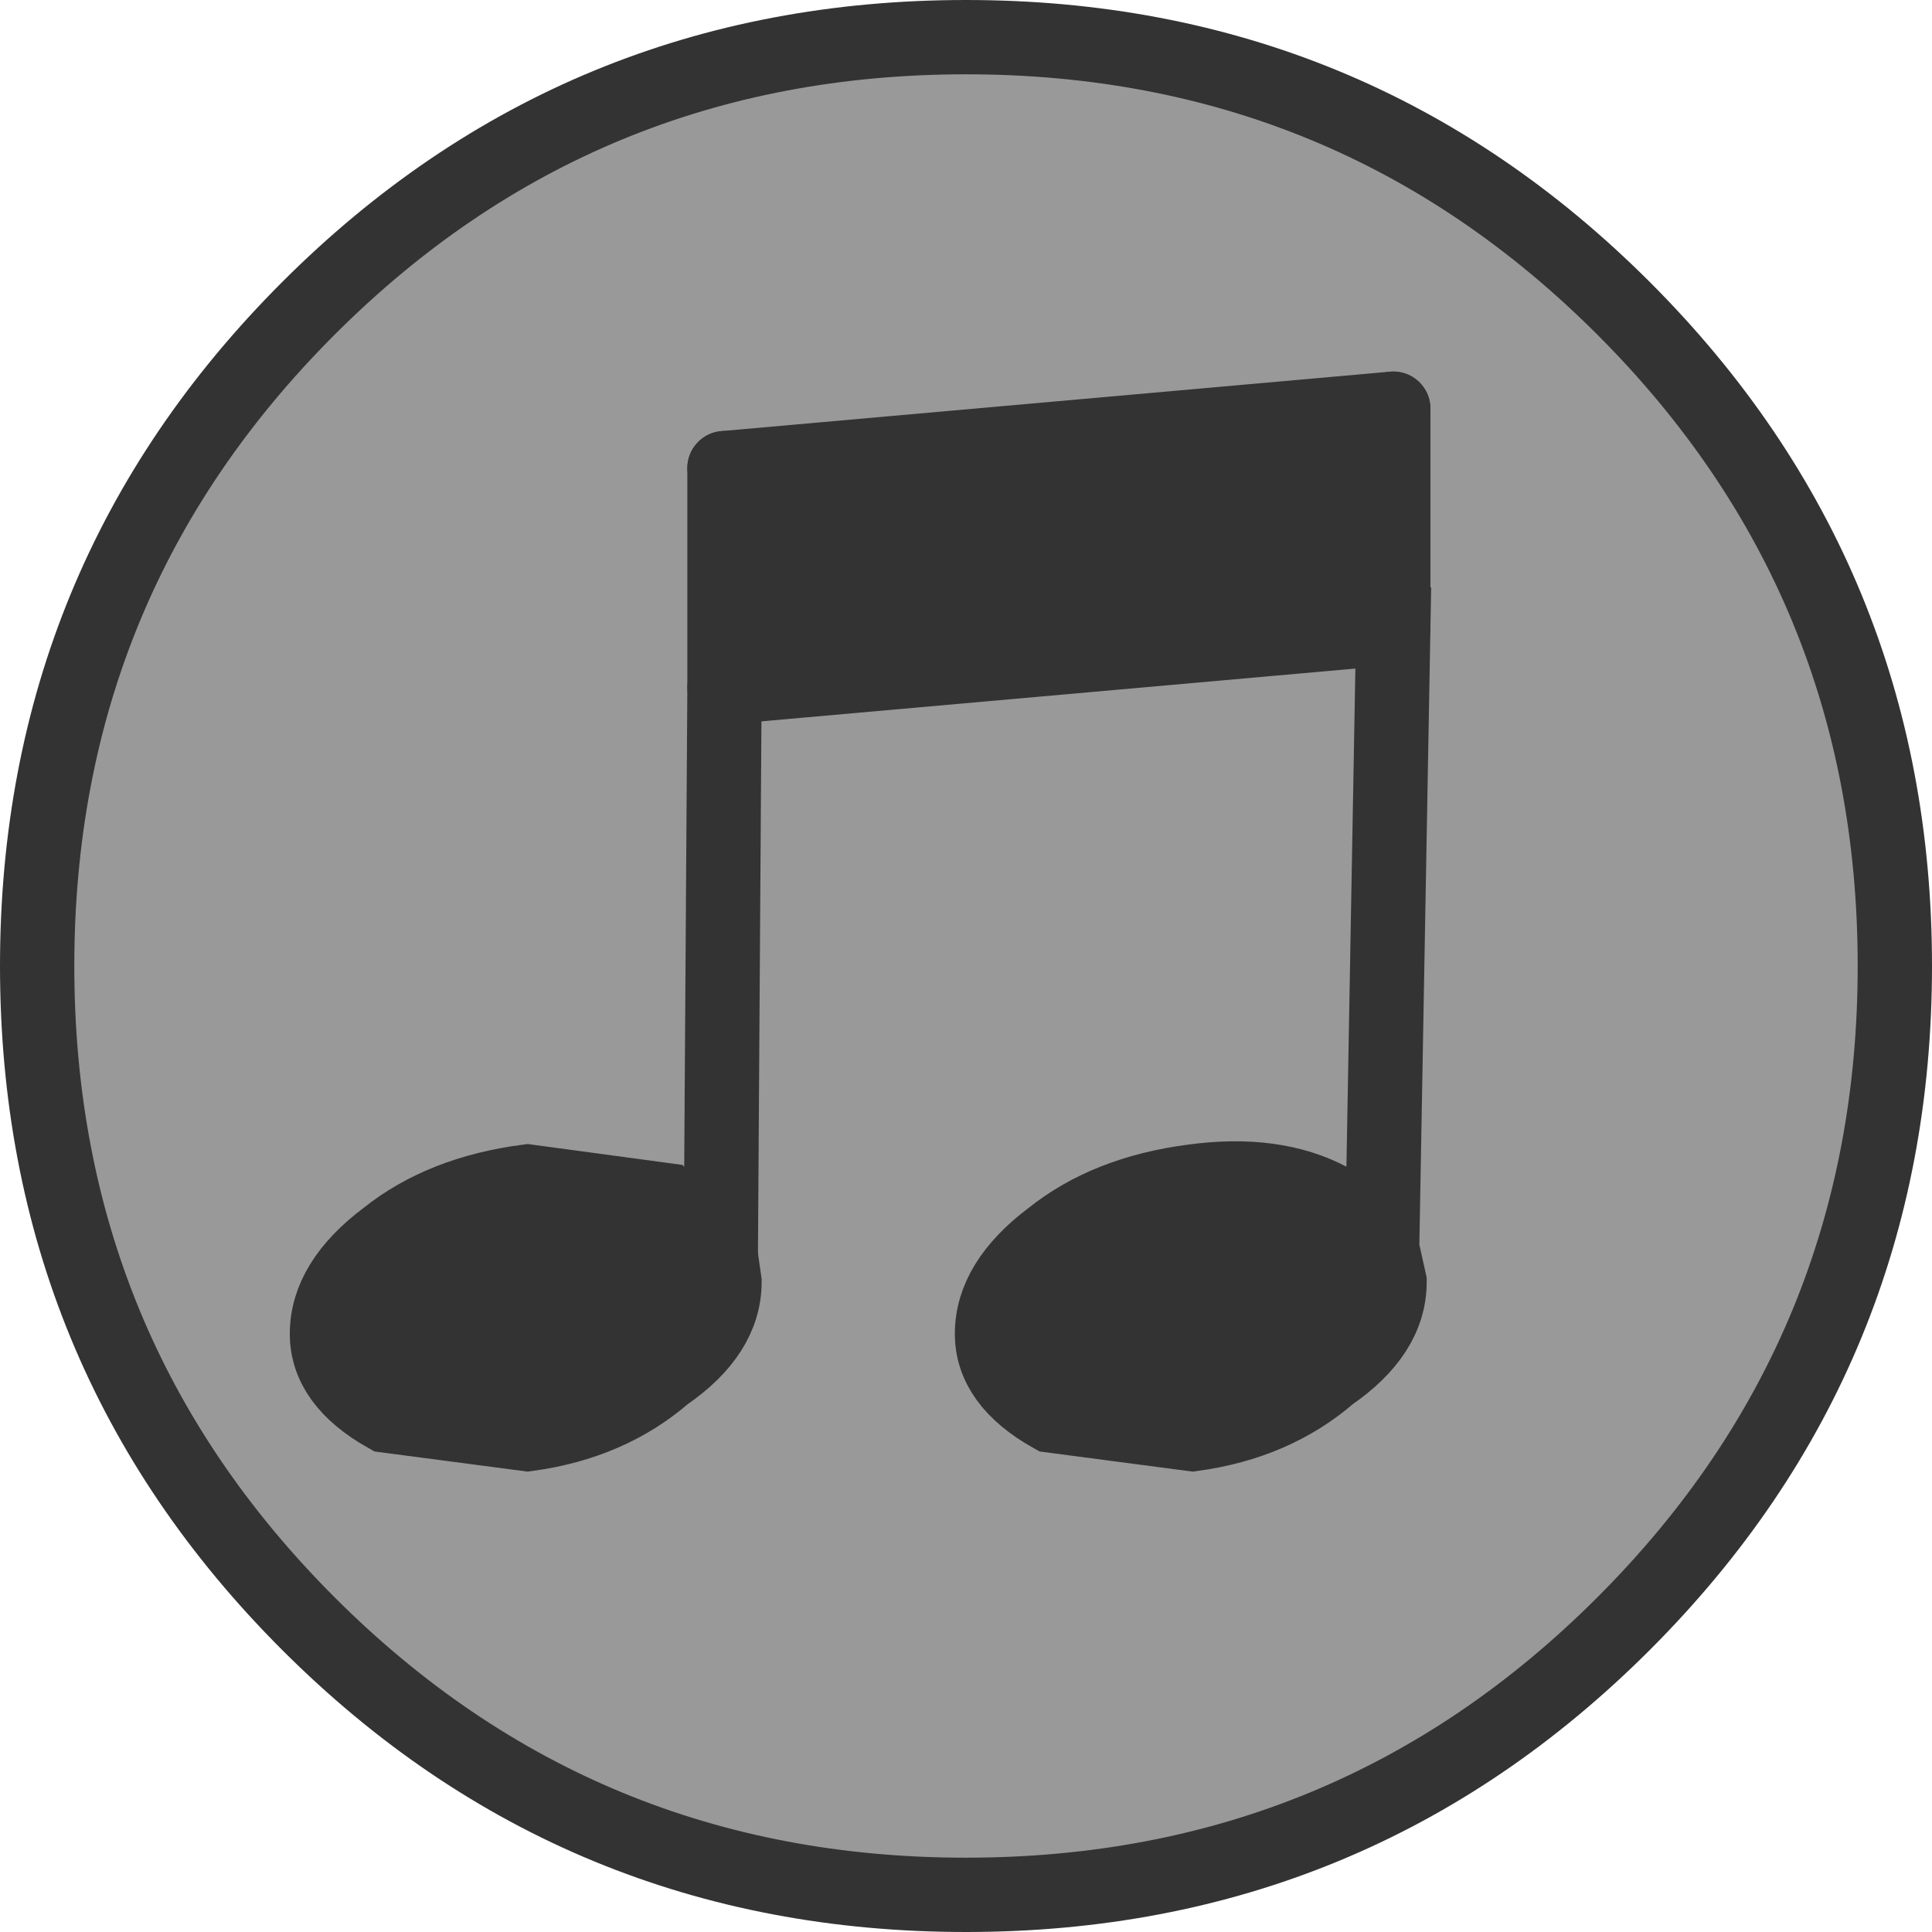 <?xml version="1.0" encoding="UTF-8" standalone="no"?>
<svg xmlns:xlink="http://www.w3.org/1999/xlink" height="26.0px" width="26.0px" xmlns="http://www.w3.org/2000/svg">
  <g transform="matrix(1.0, 0.0, 0.0, 1.0, 0.5, 0.5)">
    <path d="M21.35 21.35 Q17.7 25.0 12.5 25.0 7.3 25.0 3.65 21.35 0.0 17.7 0.0 12.5 0.0 7.3 3.65 3.65 7.3 0.0 12.5 0.0 17.7 0.0 21.35 3.65 25.0 7.3 25.0 12.5 25.0 17.7 21.35 21.35" fill="#999999" fill-rule="evenodd" stroke="none"/>
    <path d="M21.35 21.35 Q17.7 25.0 12.5 25.0 7.3 25.0 3.65 21.35 0.0 17.7 0.0 12.5 0.0 7.3 3.65 3.65 7.3 0.0 12.5 0.0 17.7 0.0 21.35 3.65 25.0 7.3 25.0 12.5 25.0 17.7 21.35 21.35 Z" fill="none" stroke="#333333" stroke-linecap="round" stroke-linejoin="round" stroke-width="1.0"/>
    <path d="M18.25 5.0 L18.25 7.95 9.25 8.75 9.25 5.8 18.25 5.0 M18.1 16.3 L18.2 16.75 Q18.2 17.45 17.4 18.0 16.65 18.65 15.55 18.8 L13.65 18.55 Q12.85 18.1 12.85 17.45 12.85 16.75 13.65 16.15 14.4 15.55 15.55 15.4 16.65 15.25 17.4 15.65 17.95 15.9 18.1 16.3 M9.25 16.75 Q9.25 17.45 8.45 18.0 7.7 18.65 6.6 18.8 L4.7 18.55 Q3.9 18.1 3.9 17.45 3.9 16.75 4.7 16.15 5.45 15.55 6.6 15.4 L8.45 15.65 9.2 16.4 9.25 16.75" fill="#333333" fill-rule="evenodd" stroke="none"/>
    <path d="M18.25 7.95 L18.25 5.0 M9.25 5.8 L9.25 8.75 9.2 16.4" fill="none" stroke="#333333" stroke-linecap="round" stroke-linejoin="round" stroke-width="1.0"/>
    <path d="M18.25 5.0 L9.25 5.8 M9.25 8.75 L18.25 7.95 18.1 16.3 18.2 16.75 Q18.2 17.45 17.4 18.0 16.65 18.65 15.55 18.8 L13.65 18.55 Q12.85 18.1 12.85 17.45 12.85 16.75 13.65 16.15 14.4 15.55 15.55 15.4 16.65 15.25 17.4 15.65 17.95 15.9 18.1 16.3 M9.25 16.75 L9.2 16.4 8.45 15.65 6.6 15.4 Q5.45 15.55 4.7 16.15 3.9 16.75 3.9 17.45 3.9 18.1 4.7 18.55 L6.6 18.8 Q7.7 18.65 8.45 18.0 9.25 17.45 9.25 16.75 Z" fill="none" stroke="#333333" stroke-linecap="round" stroke-linejoin="miter-clip" stroke-miterlimit="3.0" stroke-width="1.0"/>
  </g>
</svg>
